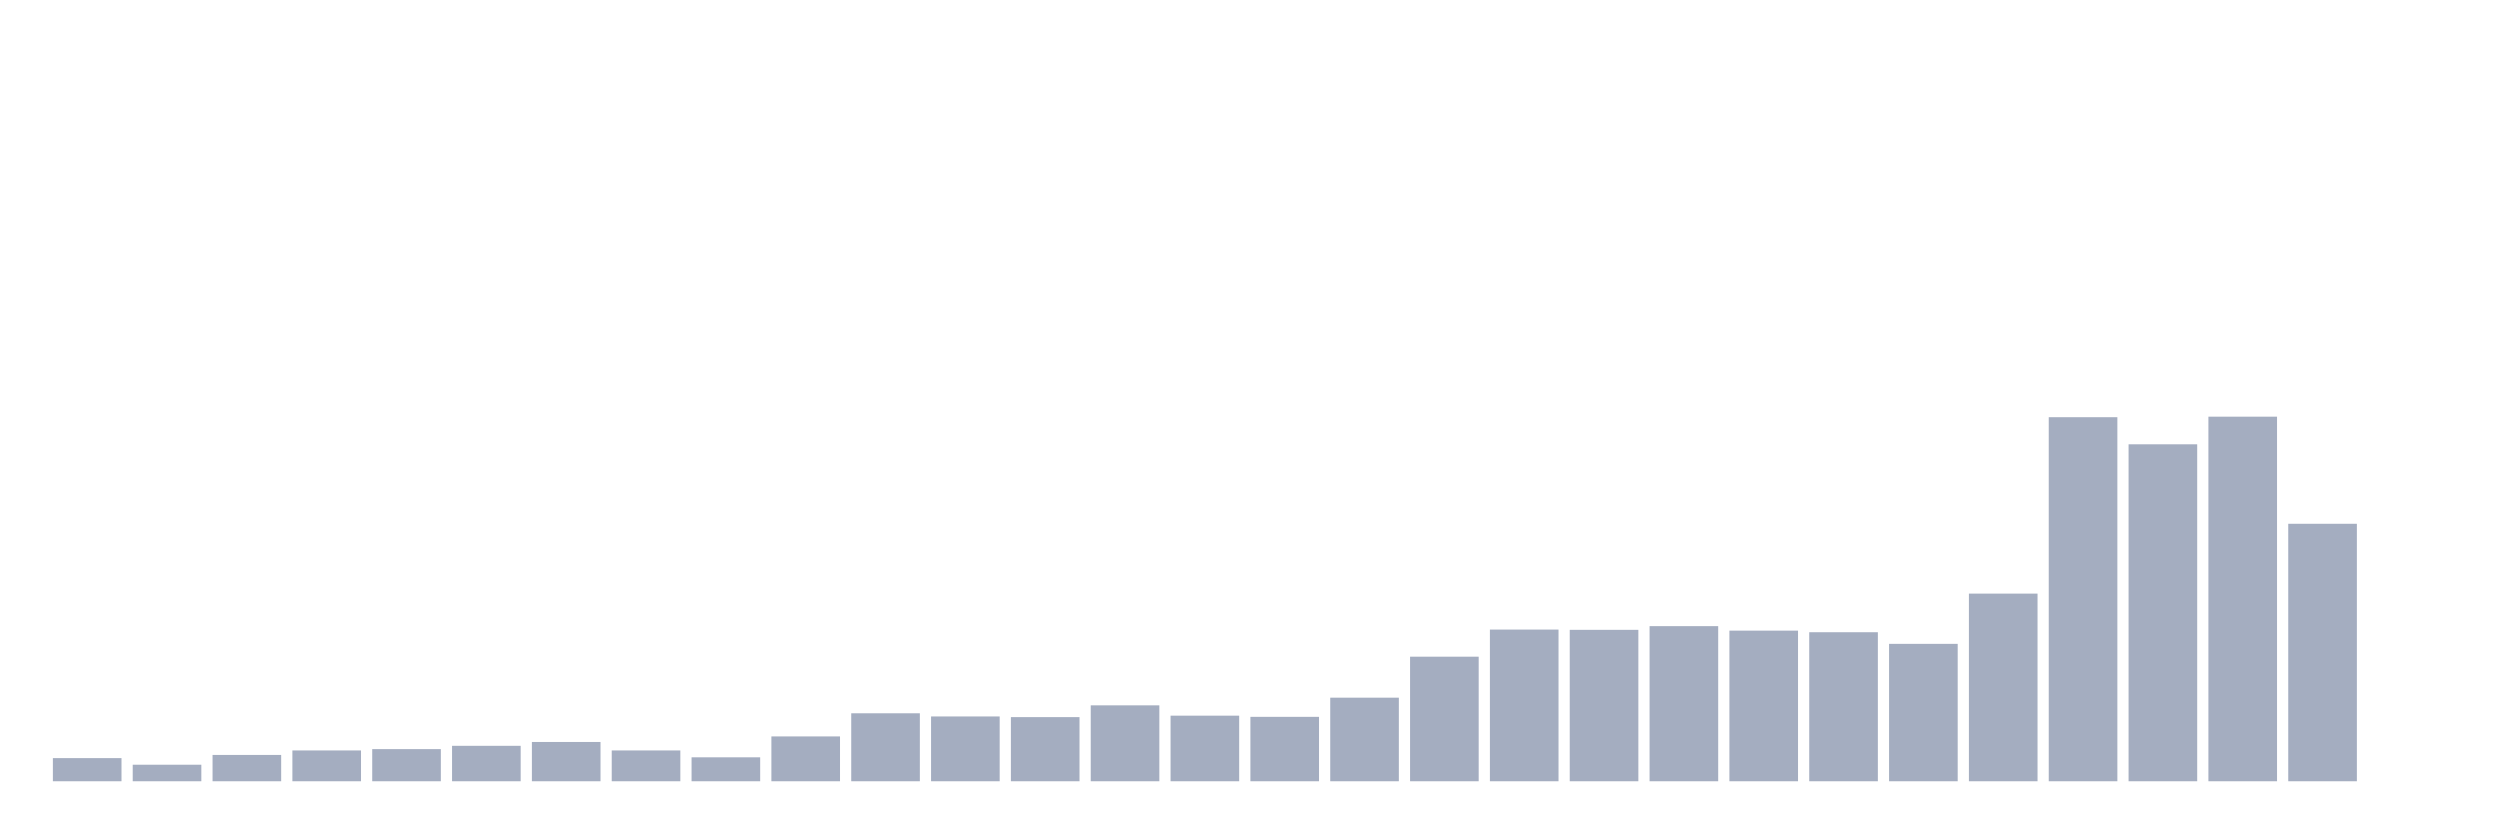 <svg xmlns="http://www.w3.org/2000/svg" viewBox="0 0 480 160"><g transform="translate(10,10)"><rect class="bar" x="0.153" width="13.175" y="135.557" height="4.443" fill="rgb(164,173,192)"></rect><rect class="bar" x="15.482" width="13.175" y="136.826" height="3.174" fill="rgb(164,173,192)"></rect><rect class="bar" x="30.81" width="13.175" y="134.947" height="5.053" fill="rgb(164,173,192)"></rect><rect class="bar" x="46.138" width="13.175" y="134.084" height="5.916" fill="rgb(164,173,192)"></rect><rect class="bar" x="61.466" width="13.175" y="133.83" height="6.17" fill="rgb(164,173,192)"></rect><rect class="bar" x="76.794" width="13.175" y="133.196" height="6.804" fill="rgb(164,173,192)"></rect><rect class="bar" x="92.123" width="13.175" y="132.459" height="7.541" fill="rgb(164,173,192)"></rect><rect class="bar" x="107.451" width="13.175" y="134.084" height="5.916" fill="rgb(164,173,192)"></rect><rect class="bar" x="122.779" width="13.175" y="135.404" height="4.596" fill="rgb(164,173,192)"></rect><rect class="bar" x="138.107" width="13.175" y="131.393" height="8.607" fill="rgb(164,173,192)"></rect><rect class="bar" x="153.436" width="13.175" y="126.95" height="13.05" fill="rgb(164,173,192)"></rect><rect class="bar" x="168.764" width="13.175" y="127.559" height="12.441" fill="rgb(164,173,192)"></rect><rect class="bar" x="184.092" width="13.175" y="127.686" height="12.314" fill="rgb(164,173,192)"></rect><rect class="bar" x="199.42" width="13.175" y="125.426" height="14.574" fill="rgb(164,173,192)"></rect><rect class="bar" x="214.748" width="13.175" y="127.407" height="12.593" fill="rgb(164,173,192)"></rect><rect class="bar" x="230.077" width="13.175" y="127.635" height="12.365" fill="rgb(164,173,192)"></rect><rect class="bar" x="245.405" width="13.175" y="123.954" height="16.046" fill="rgb(164,173,192)"></rect><rect class="bar" x="260.733" width="13.175" y="116.083" height="23.917" fill="rgb(164,173,192)"></rect><rect class="bar" x="276.061" width="13.175" y="110.878" height="29.122" fill="rgb(164,173,192)"></rect><rect class="bar" x="291.39" width="13.175" y="110.929" height="29.071" fill="rgb(164,173,192)"></rect><rect class="bar" x="306.718" width="13.175" y="110.218" height="29.782" fill="rgb(164,173,192)"></rect><rect class="bar" x="322.046" width="13.175" y="111.081" height="28.919" fill="rgb(164,173,192)"></rect><rect class="bar" x="337.374" width="13.175" y="111.386" height="28.614" fill="rgb(164,173,192)"></rect><rect class="bar" x="352.702" width="13.175" y="113.62" height="26.38" fill="rgb(164,173,192)"></rect><rect class="bar" x="368.031" width="13.175" y="103.972" height="36.028" fill="rgb(164,173,192)"></rect><rect class="bar" x="383.359" width="13.175" y="70.102" height="69.898" fill="rgb(164,173,192)"></rect><rect class="bar" x="398.687" width="13.175" y="75.306" height="64.694" fill="rgb(164,173,192)"></rect><rect class="bar" x="414.015" width="13.175" y="70" height="70" fill="rgb(164,173,192)"></rect><rect class="bar" x="429.344" width="13.175" y="90.566" height="49.434" fill="rgb(164,173,192)"></rect><rect class="bar" x="444.672" width="13.175" y="140" height="0" fill="rgb(164,173,192)"></rect></g></svg>